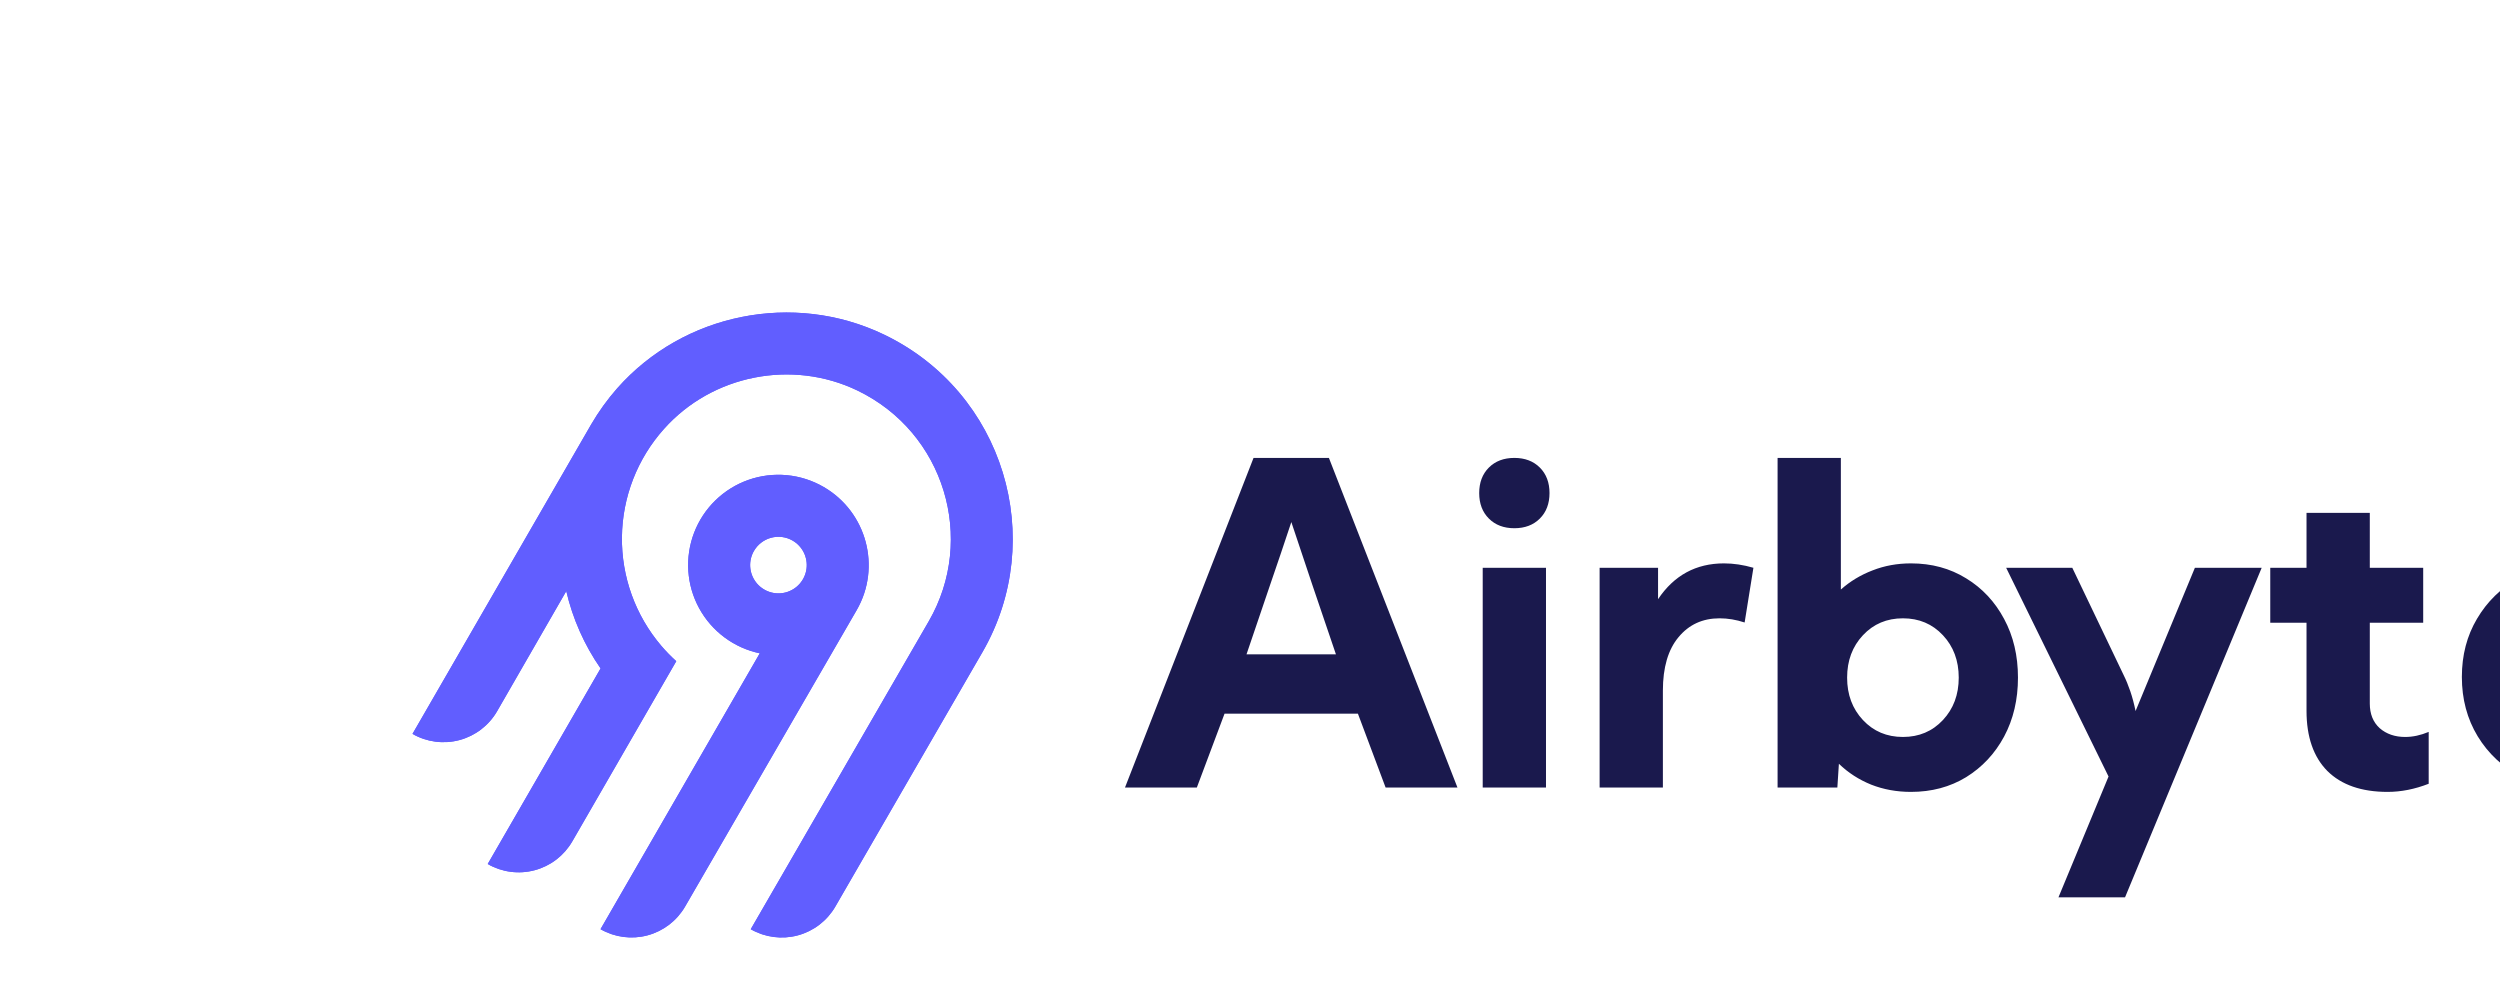 <svg preserveAspectRatio="xMidYMid" width="400" height="160" viewBox="0 0 400 160" fill="none" xmlns="http://www.w3.org/2000/svg">
<rect width="500" height="200" fill="white"/>
<path fill-rule="evenodd" clip-rule="evenodd" d="M98.748 62.133C109.371 50.114 126.964 46.588 141.427 53.525C160.642 62.744 167.653 86.227 157.191 104.342L133.655 145.048C132.34 147.322 130.176 148.982 127.638 149.662C125.1 150.342 122.396 149.987 120.119 148.676L148.613 99.385C156.203 86.238 151.126 69.196 137.195 62.486C126.741 57.452 113.963 59.967 106.241 68.625C101.981 73.378 99.59 79.514 99.51 85.896C99.43 92.278 101.667 98.472 105.807 103.33C106.551 104.201 107.351 105.023 108.203 105.79L91.569 134.617C90.918 135.744 90.052 136.731 89.02 137.524C87.988 138.316 86.81 138.897 85.553 139.234C84.296 139.571 82.985 139.657 81.695 139.487C80.405 139.317 79.161 138.895 78.034 138.245L96.093 106.949C93.499 103.209 91.636 99.012 90.602 94.58L79.536 113.796C78.221 116.071 76.057 117.73 73.519 118.41C70.981 119.091 68.277 118.736 66 117.424L94.617 67.857C95.808 65.821 97.191 63.904 98.748 62.133ZM131.777 77.91C138.669 81.89 141.049 90.742 137.061 97.631L109.62 145.042C108.305 147.316 106.14 148.976 103.602 149.656C101.064 150.336 98.36 149.981 96.084 148.67L121.564 104.53C119.519 104.1 117.593 103.231 115.917 101.983C114.241 100.736 112.856 99.139 111.857 97.305C110.858 95.469 110.269 93.44 110.131 91.355C109.993 89.27 110.309 87.18 111.058 85.23C111.806 83.279 112.969 81.514 114.466 80.057C115.963 78.6 117.758 77.484 119.728 76.788C121.698 76.093 123.796 75.832 125.876 76.026C127.956 76.22 129.97 76.862 131.777 77.91ZM121.796 86.82C121.324 87.182 120.928 87.634 120.631 88.149H120.63C120.182 88.924 119.974 89.815 120.033 90.709C120.092 91.602 120.414 92.459 120.959 93.169C121.505 93.879 122.248 94.412 123.096 94.7C123.944 94.988 124.859 95.017 125.724 94.786C126.589 94.554 127.365 94.071 127.956 93.397C128.546 92.724 128.924 91.891 129.041 91.003C129.157 90.115 129.008 89.213 128.612 88.409C128.216 87.606 127.591 86.939 126.815 86.491C126.301 86.194 125.732 86.001 125.143 85.923C124.553 85.845 123.954 85.885 123.38 86.039C122.806 86.193 122.267 86.458 121.796 86.82Z" fill="#615EFF"/>
<path fill-rule="evenodd" clip-rule="evenodd" d="M98.748 62.133C109.371 50.114 126.964 46.588 141.427 53.525C160.642 62.744 167.653 86.227 157.191 104.342L133.655 145.048C132.34 147.322 130.176 148.982 127.638 149.662C125.1 150.342 122.396 149.987 120.119 148.676L148.613 99.385C156.203 86.238 151.126 69.196 137.195 62.486C126.741 57.452 113.963 59.967 106.241 68.625C101.981 73.378 99.59 79.514 99.51 85.896C99.43 92.278 101.667 98.472 105.807 103.33C106.551 104.201 107.351 105.023 108.203 105.79L91.569 134.617C90.918 135.744 90.052 136.731 89.02 137.524C87.988 138.316 86.81 138.897 85.553 139.234C84.296 139.571 82.985 139.657 81.695 139.487C80.405 139.317 79.161 138.895 78.034 138.245L96.093 106.949C93.499 103.209 91.636 99.012 90.602 94.58L79.536 113.796C78.221 116.071 76.057 117.73 73.519 118.41C70.981 119.091 68.277 118.736 66 117.424L94.617 67.857C95.808 65.821 97.191 63.904 98.748 62.133ZM131.777 77.91C138.669 81.89 141.049 90.742 137.061 97.631L109.62 145.042C108.305 147.316 106.14 148.976 103.602 149.656C101.064 150.336 98.36 149.981 96.084 148.67L121.564 104.53C119.519 104.1 117.593 103.231 115.917 101.983C114.241 100.736 112.856 99.139 111.857 97.305C110.858 95.469 110.269 93.44 110.131 91.355C109.993 89.27 110.309 87.18 111.058 85.23C111.806 83.279 112.969 81.514 114.466 80.057C115.963 78.6 117.758 77.484 119.728 76.788C121.698 76.093 123.796 75.832 125.876 76.026C127.956 76.22 129.97 76.862 131.777 77.91ZM121.796 86.82C121.324 87.182 120.928 87.634 120.631 88.149H120.63C120.182 88.924 119.974 89.815 120.033 90.709C120.092 91.602 120.414 92.459 120.959 93.169C121.505 93.879 122.248 94.412 123.096 94.7C123.944 94.988 124.859 95.017 125.724 94.786C126.589 94.554 127.365 94.071 127.956 93.397C128.546 92.724 128.924 91.891 129.041 91.003C129.157 90.115 129.008 89.213 128.612 88.409C128.216 87.606 127.591 86.939 126.815 86.491C126.301 86.194 125.732 86.001 125.143 85.923C124.553 85.845 123.954 85.885 123.38 86.039C122.806 86.193 122.267 86.458 121.796 86.82Z" fill="#615EFF"/>
<path fill-rule="evenodd" clip-rule="evenodd" d="M180 126L200.566 73.266H212.625L233.191 126H221.695L217.266 114.188H195.926L191.496 126H180ZM213.75 104.695C212.344 100.57 211.09 96.879 209.988 93.621C208.887 90.363 207.762 87 206.613 83.531C205.465 87 204.328 90.363 203.203 93.621C202.102 96.879 200.848 100.57 199.441 104.695H213.75ZM236.672 78.891C236.672 77.203 237.188 75.844 238.219 74.812C239.25 73.781 240.609 73.266 242.297 73.266C243.984 73.266 245.344 73.781 246.375 74.812C247.406 75.844 247.922 77.203 247.922 78.891C247.922 80.578 247.406 81.938 246.375 82.969C245.344 84 243.984 84.516 242.297 84.516C240.609 84.516 239.25 84 238.219 82.969C237.188 81.938 236.672 80.578 236.672 78.891ZM237.234 126V90.844H247.359V126H237.234ZM255.938 90.844V126H266.062V110.496C266.062 106.793 266.895 103.945 268.559 101.953C270.223 99.938 272.414 98.93 275.133 98.93C276.445 98.93 277.781 99.152 279.141 99.598L280.547 90.844C278.93 90.375 277.359 90.141 275.836 90.141C271.359 90.141 267.844 92.051 265.289 95.871V90.844H255.938ZM284.414 126V73.266H294.539V94.324C296.016 93.012 297.703 91.992 299.602 91.266C301.5 90.516 303.551 90.141 305.754 90.141C309.059 90.141 312 90.938 314.578 92.531C317.156 94.102 319.184 96.269 320.66 99.035C322.137 101.777 322.875 104.906 322.875 108.422C322.875 111.938 322.137 115.078 320.66 117.844C319.184 120.586 317.156 122.754 314.578 124.348C312 125.918 309.059 126.703 305.754 126.703C303.48 126.703 301.359 126.316 299.391 125.543C297.422 124.746 295.699 123.633 294.223 122.203L293.977 126H284.414ZM304.469 117.914C307.047 117.914 309.18 117.012 310.867 115.207C312.555 113.402 313.398 111.141 313.398 108.422C313.398 105.703 312.555 103.441 310.867 101.637C309.18 99.832 307.047 98.93 304.469 98.93C301.891 98.93 299.758 99.832 298.07 101.637C296.383 103.441 295.539 105.703 295.539 108.422C295.539 111.141 296.383 113.402 298.07 115.207C299.758 117.012 301.891 117.914 304.469 117.914ZM339.793 108.035L331.566 90.844H320.984L337.367 124.242L329.352 143.578H340.004L361.871 90.844H351.184L341.691 113.766C341.457 112.617 341.176 111.562 340.848 110.602C340.52 109.641 340.168 108.785 339.793 108.035ZM363.242 90.844H369.043V82.055H379.168V90.844H387.711V99.633H379.168V112.57C379.168 114.234 379.695 115.547 380.75 116.508C381.828 117.445 383.188 117.914 384.828 117.914C386.047 117.914 387.301 117.645 388.59 117.105V125.402C386.363 126.27 384.172 126.703 382.016 126.703C377.844 126.703 374.633 125.59 372.383 123.363C370.156 121.113 369.043 117.902 369.043 113.73V99.633H363.242V90.844ZM406.906 116.191C405.219 114.973 404.059 113.391 403.426 111.445H430.848V108.387C430.848 104.848 430.051 101.707 428.457 98.965C426.863 96.223 424.684 94.066 421.918 92.496C419.176 90.926 416.035 90.141 412.496 90.141C408.934 90.141 405.746 90.938 402.934 92.531C400.145 94.102 397.941 96.258 396.324 99C394.707 101.719 393.898 104.824 393.898 108.316C393.898 111.855 394.742 115.02 396.43 117.809C398.117 120.574 400.449 122.754 403.426 124.348C406.402 125.918 409.836 126.703 413.727 126.703C416.164 126.703 418.707 126.305 421.355 125.508C424.027 124.711 426.723 123.246 429.441 121.113L423.324 113.801C422.012 115.043 420.547 116.062 418.93 116.859C417.336 117.633 415.32 118.02 412.883 118.02C410.609 118.02 408.617 117.41 406.906 116.191ZM419.827 104C419.267 102.755 418.464 101.697 417.418 100.828C415.895 99.562 414.066 98.93 411.934 98.93C409.777 98.93 407.902 99.574 406.309 100.863C405.24 101.741 404.421 102.786 403.852 104H419.827Z" fill="#1A194D"/>
</svg>
